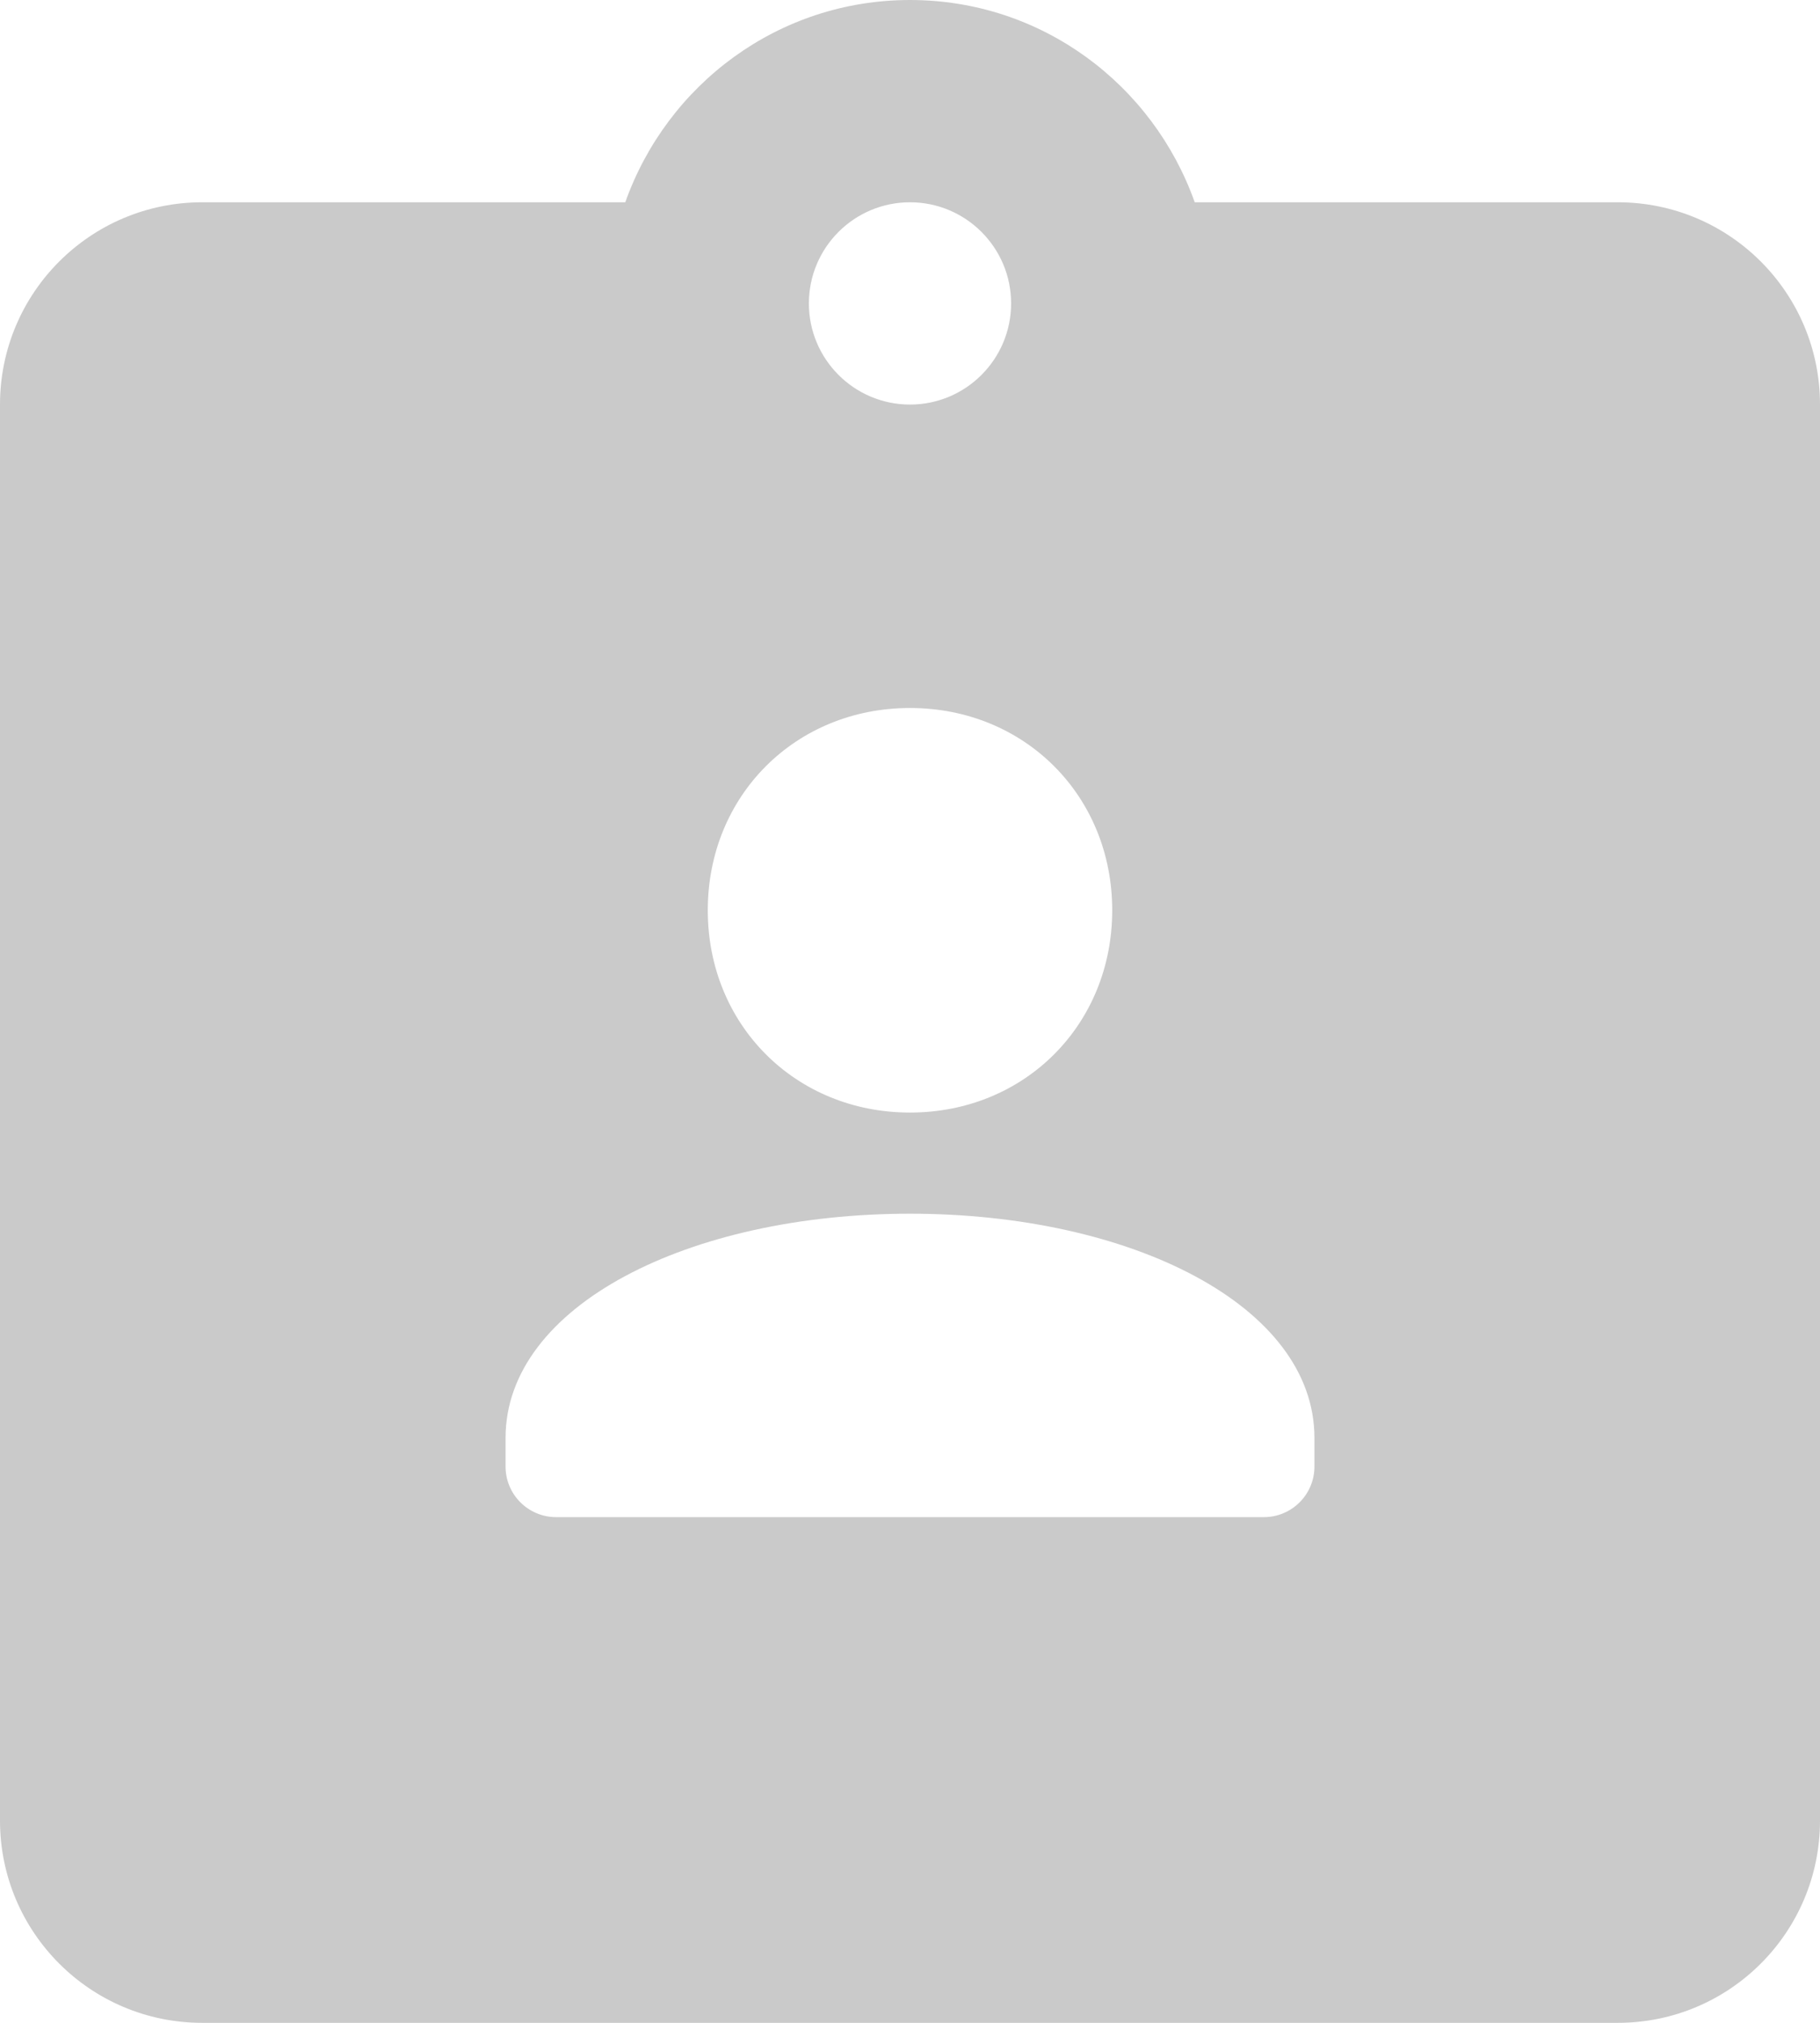 <svg width="18" height="20" viewBox="0 0 18 20" fill="none" xmlns="http://www.w3.org/2000/svg">
<path d="M16 2H11.816C11.403 0.837 10.304 0 9 0C7.696 0 6.597 0.837 6.184 2H2C0.895 2 0 2.895 0 4V18C0 19.105 0.895 20 2 20H16C17.105 20 18 19.105 18 18V4C18 2.895 17.105 2 16 2ZM9 2C9.552 2 10 2.448 10 3C10 3.552 9.552 4 9 4C8.448 4 8 3.552 8 3C8 2.448 8.448 2 9 2ZM9 7C10.133 7 11 7.867 11 9C11 10.133 10.133 11 9 11C7.867 11 7 10.133 7 9C7 7.867 7.867 7 9 7ZM12.5 15H5.5C5.224 15 5 14.776 5 14.5V14.217C5 12.909 6.815 12 9 12C11.185 12 13 12.909 13 14.217V14.5C13 14.776 12.776 15 12.5 15Z" fill="#CACACA"/>
</svg>
